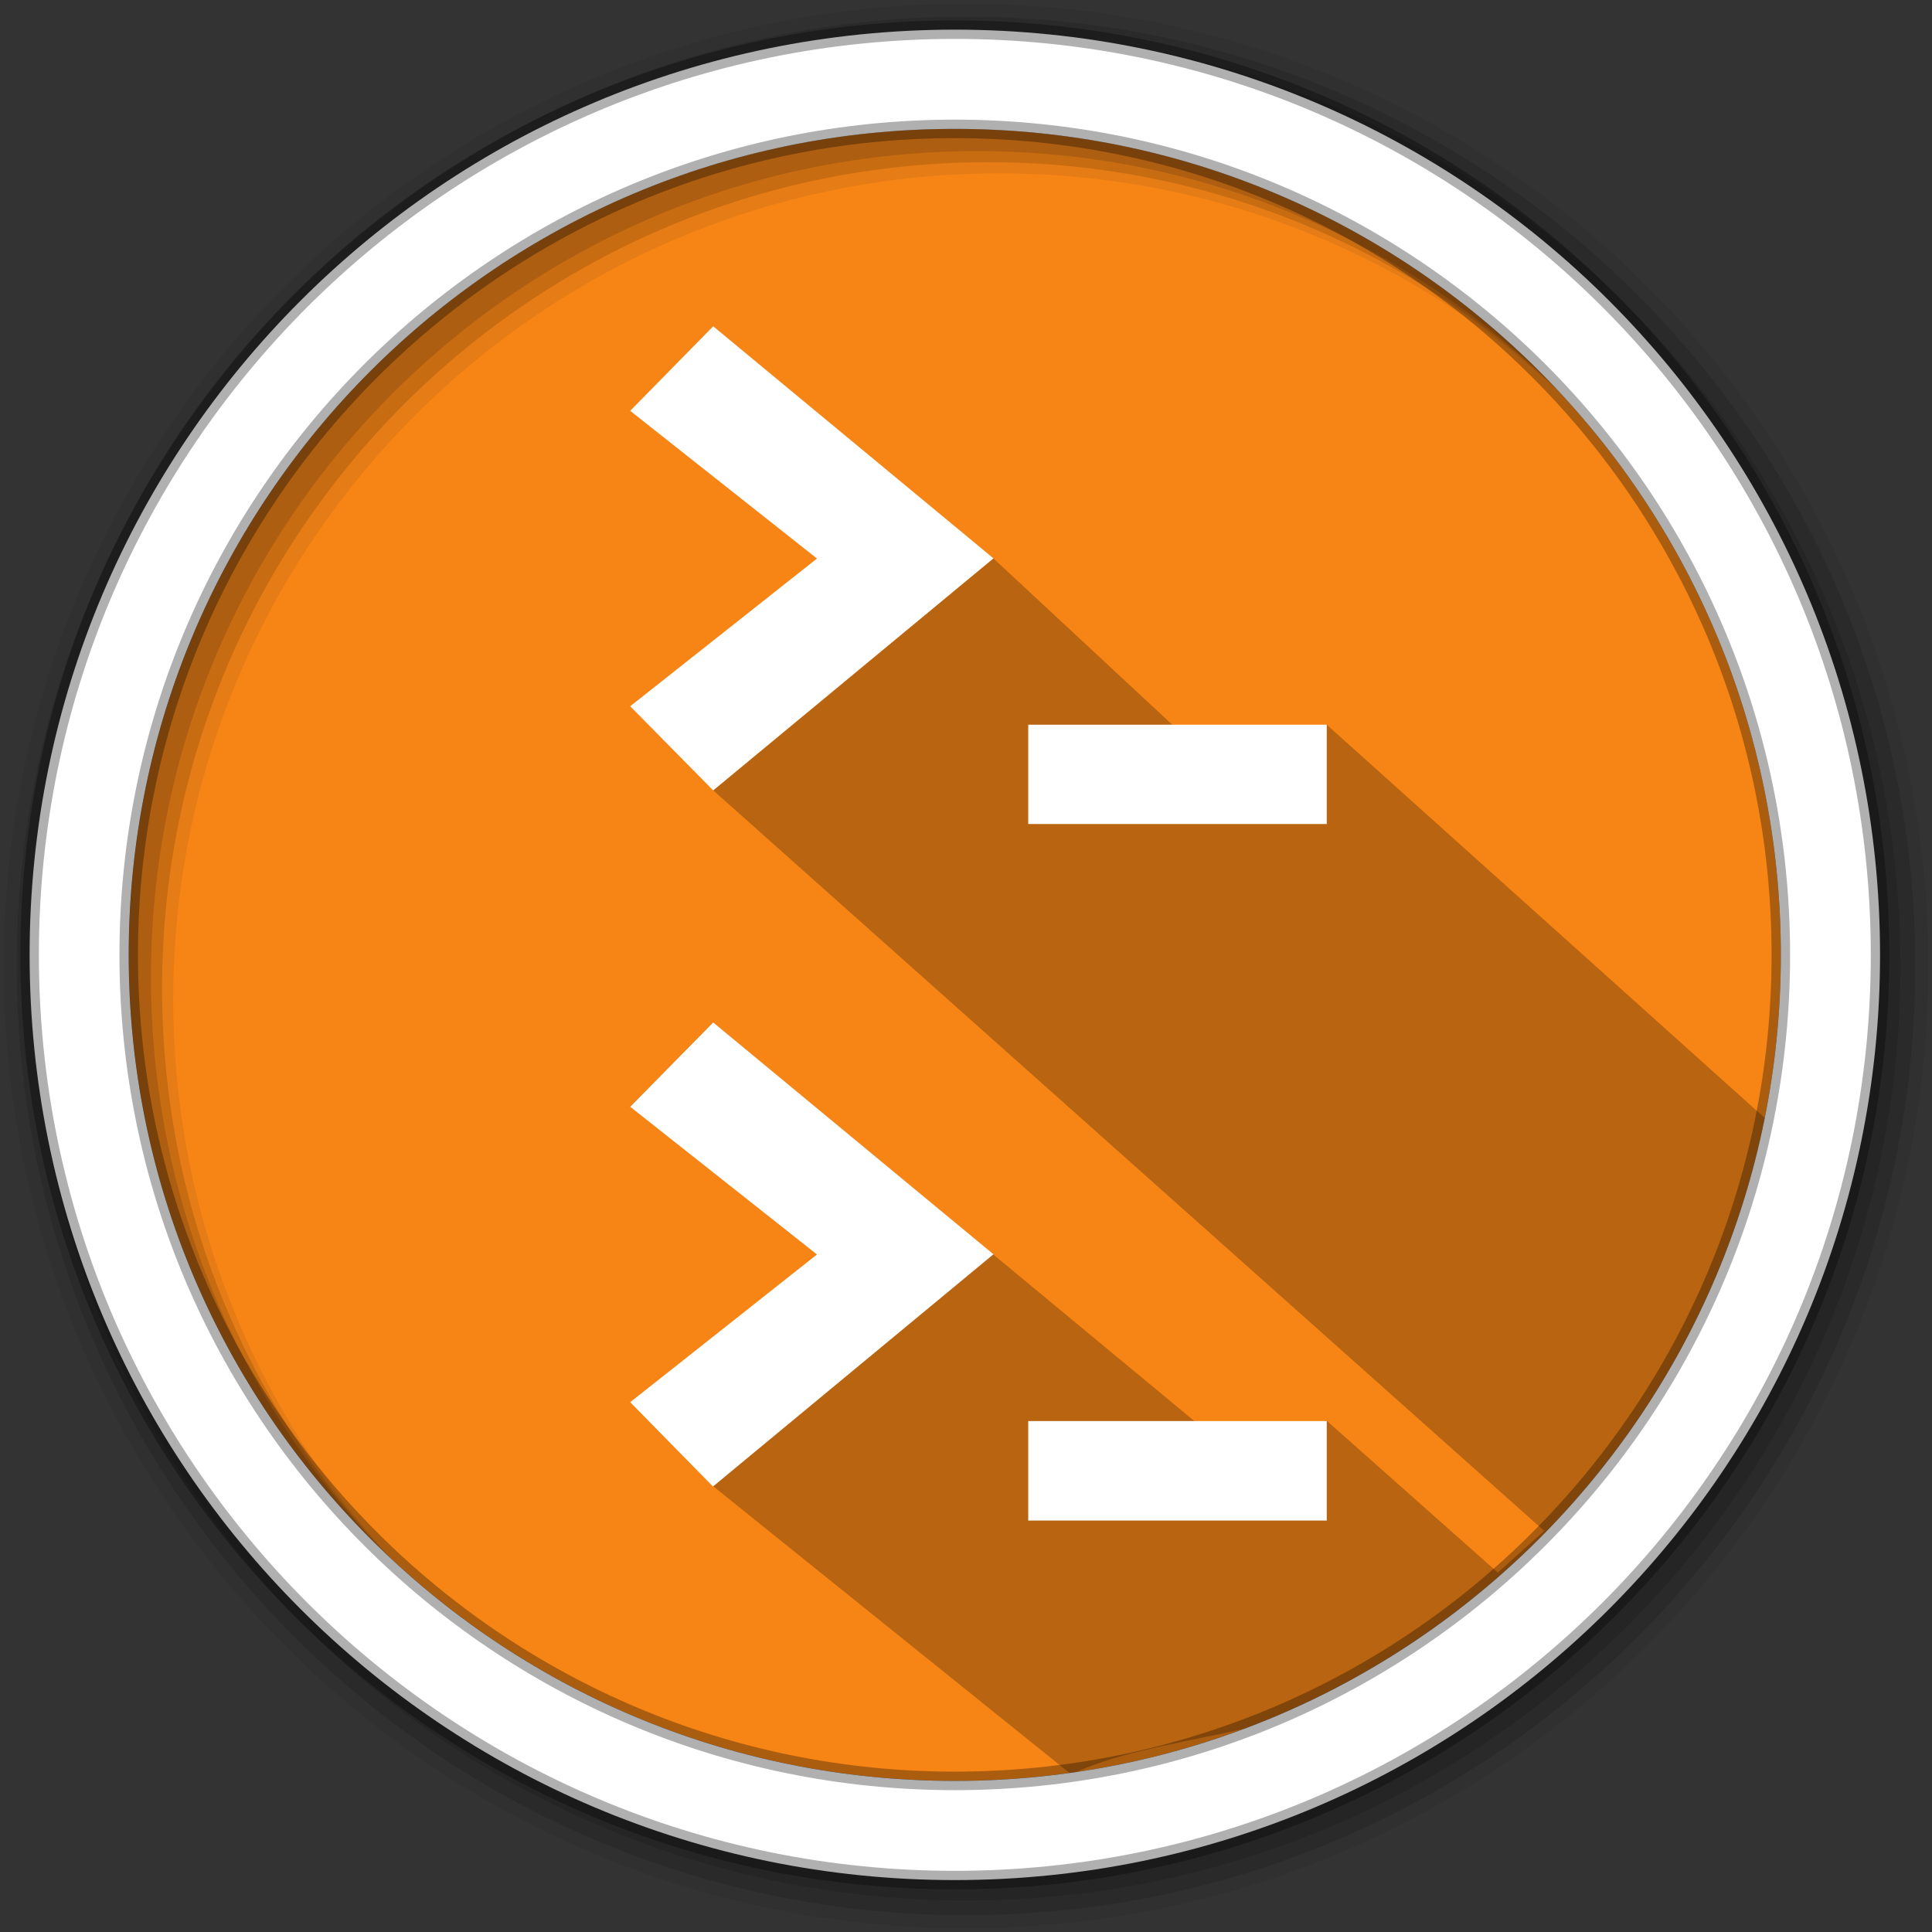 <?xml version="1.0" encoding="UTF-8" standalone="no"?>
<svg xmlns="http://www.w3.org/2000/svg" height="512" viewBox="0 0 512 512" width="512" version="1.1">
 <rect x="0" y="0" width="512" height="512" fill="#333333" stroke="none"/>
 <path style="fill:#f68516;fill-rule:evenodd" d="m 471.94,253.043 c 0,120.895 -98.004,218.904 -218.904,218.904 -120.895,0 -218.904,-98.004 -218.904,-218.904 0,-120.895 98.004,-218.904 218.904,-218.904 120.895,0 218.904,98.004 218.904,218.904"/>
 <path style="opacity:0.25;fill:#000000;fill-opacity:1;fill-rule:evenodd;" d="m 283.88,470.217 -94.972,-76.423 40.454,-55.324 -62.347,-45.181 21.961,-22.347 135.493,112.239 27.148,-6.65 45.324,40.228 12.289,-11.06 -220.223,-196.247 74.251,-61.479 66.876,62.197 21.461,-18.118 125.395,112.588 C 421.6,473.399 327.446,449.276 283.88,470.217 Z"/>
 <g transform="matrix(13.185,0,0,13.185,-17.578,-71.696)">
  <g>
   <g>
    <path d="m 28,22 0,-1.996 -6,0 0,1.996 m 6,0" style="fill:#ffffff;fill-opacity:1;"/>
    <path d="M 15.667,21.323 14,19.633 17.754,16.664 14,13.695 l 1.668,-1.699 5.633,4.664 -5.633,4.664" style="fill:#ffffff;fill-opacity:1;"/>
    <path d="m 28,36 0,-2 -6,0 0,2 m 6,0" style="fill:#ffffff;fill-opacity:1;"/>
    <path d="M 15.668,35.32 14,33.621 17.754,30.652 14,27.683 l 1.668,-1.695 5.633,4.66 -5.633,4.664 m 0,0.008" style="fill:#ffffff;fill-opacity:1;"/>
   </g>
  </g>
 </g>
 <g style="fill-rule:evenodd" transform="translate(0,-540.36)">
  <path style="fill-opacity:0.067" d="m 256,541.36 c -140.83,0 -255,114.17 -255,255 0,140.83 114.17,255 255,255 140.83,0 255,-114.17 255,-255 0,-140.83 -114.17,-255 -255,-255 m 8.827,44.931 c 120.9,0 218.9,98 218.9,218.9 0,120.9 -98,218.9 -218.9,218.9 -120.9,0 -218.93,-98 -218.93,-218.9 0,-120.9 98.03,-218.9 218.93,-218.9"/>
  <g style="fill-opacity:0.129">
   <path d="M 256,544.79 C 117.06,544.79 4.43,657.42 4.43,796.36 4.43,935.3 117.06,1047.9 256,1047.9 394.94,1047.9 507.57,935.3 507.57,796.36 507.57,657.42 394.94,544.79 256,544.79 m 5.885,38.556 c 120.9,0 218.9,98 218.9,218.9 0,120.9 -98,218.9 -218.9,218.9 -120.9,0 -218.93,-98 -218.93,-218.9 0,-120.9 98.03,-218.9 218.93,-218.9"/>
   <path d="M 256,548.72 C 119.23,548.72 8.36,659.59 8.36,796.36 8.36,933.13 119.23,1044 256,1044 392.77,1044 503.64,933.13 503.64,796.36 503.64,659.59 392.77,548.72 256,548.72 m 2.942,31.691 c 120.9,0 218.9,98 218.9,218.9 0,120.9 -98,218.9 -218.9,218.9 -120.9,0 -218.93,-98 -218.93,-218.9 0,-120.9 98.03,-218.9 218.93,-218.9"/>
  </g>
  <path style="fill:#ffffff;stroke:#000000;stroke-width:4.904;stroke-opacity:0.31" d="M 253.04,548.22 C 117.62,548.22 7.85,658 7.85,793.41 c 0,135.42 109.78,245.19 245.19,245.19 135.42,0 245.19,-109.78 245.19,-245.19 0,-135.42 -109.78,-245.19 -245.19,-245.19 z m 0,26.297 c 120.9,0 218.9,98 218.9,218.9 0,120.9 -98,218.9 -218.9,218.9 -120.9,0 -218.93,-98 -218.93,-218.9 0,-120.9 98.03,-218.9 218.93,-218.9 z"/>
 </g>
</svg>
